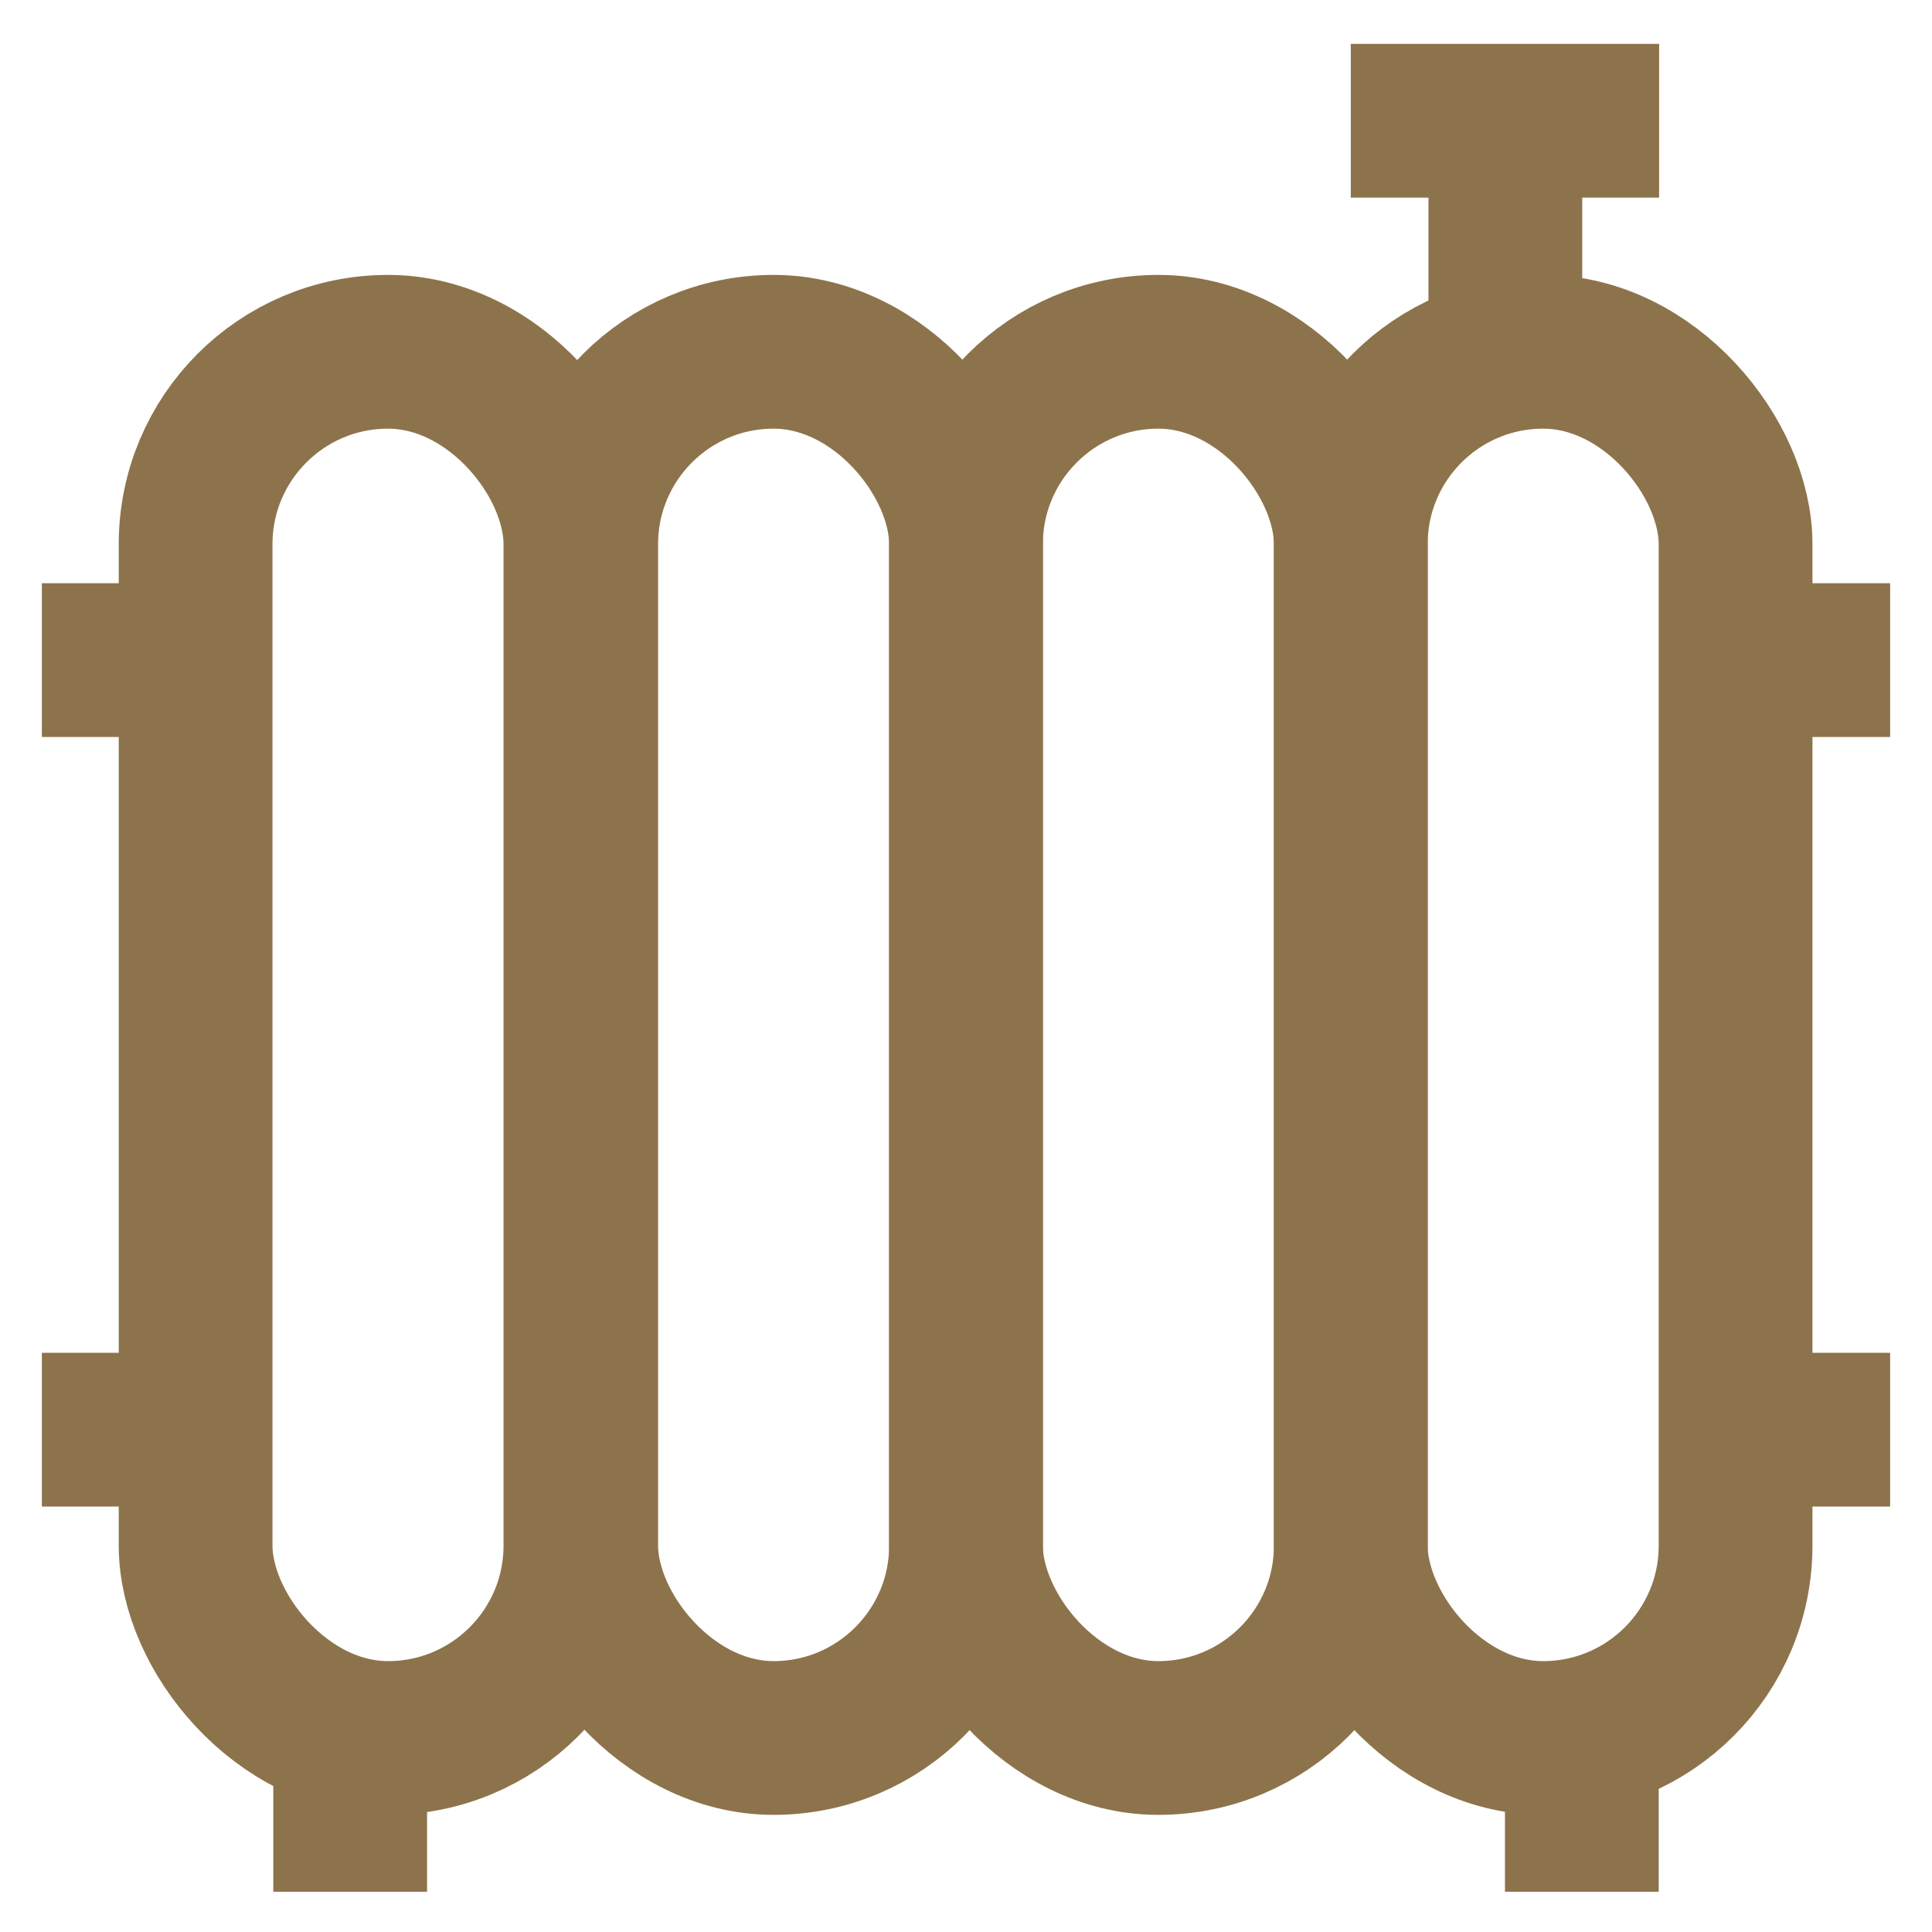 <!DOCTYPE svg PUBLIC "-//W3C//DTD SVG 1.1//EN" "http://www.w3.org/Graphics/SVG/1.1/DTD/svg11.dtd">
<!-- Uploaded to: SVG Repo, www.svgrepo.com, Transformed by: SVG Repo Mixer Tools -->
<svg width="800px" height="800px" viewBox="0 0 24 24" id="Layer_1" data-name="Layer 1" xmlns="http://www.w3.org/2000/svg" fill="#8d734b">
<g id="SVGRepo_bgCarrier" stroke-width="0"/>
<g id="SVGRepo_tracerCarrier" stroke-linecap="round" stroke-linejoin="round"/>
<g id="SVGRepo_iconCarrier">
<defs>
<style>.cls-1{fill:none;stroke:#8d734b;stroke-miterlimit:10;stroke-width:1.91px;}</style>
</defs>
<rect class="cls-1" x="2.43" y="4.37" width="4.78" height="17.22" rx="2.39"/>
<rect class="cls-1" x="7.22" y="4.37" width="4.78" height="17.22" rx="2.39"/>
<rect class="cls-1" x="12" y="4.37" width="4.78" height="17.22" rx="2.39"/>
<rect class="cls-1" x="16.78" y="4.37" width="4.78" height="17.22" rx="2.39"/>
<line class="cls-1" x1="0.52" y1="8.2" x2="2.43" y2="8.2"/>
<line class="cls-1" x1="0.52" y1="17.76" x2="2.43" y2="17.76"/>
<line class="cls-1" x1="21.57" y1="8.2" x2="23.48" y2="8.2"/>
<line class="cls-1" x1="21.57" y1="17.76" x2="23.48" y2="17.76"/>
<line class="cls-1" x1="4.35" y1="21.59" x2="4.35" y2="23.5"/>
<line class="cls-1" x1="19.65" y1="21.59" x2="19.65" y2="23.5"/>
<line class="cls-1" x1="18.7" y1="1.5" x2="18.7" y2="4.37"/>
<line class="cls-1" x1="16.78" y1="1.5" x2="20.61" y2="1.5"/>
</g>
</svg>